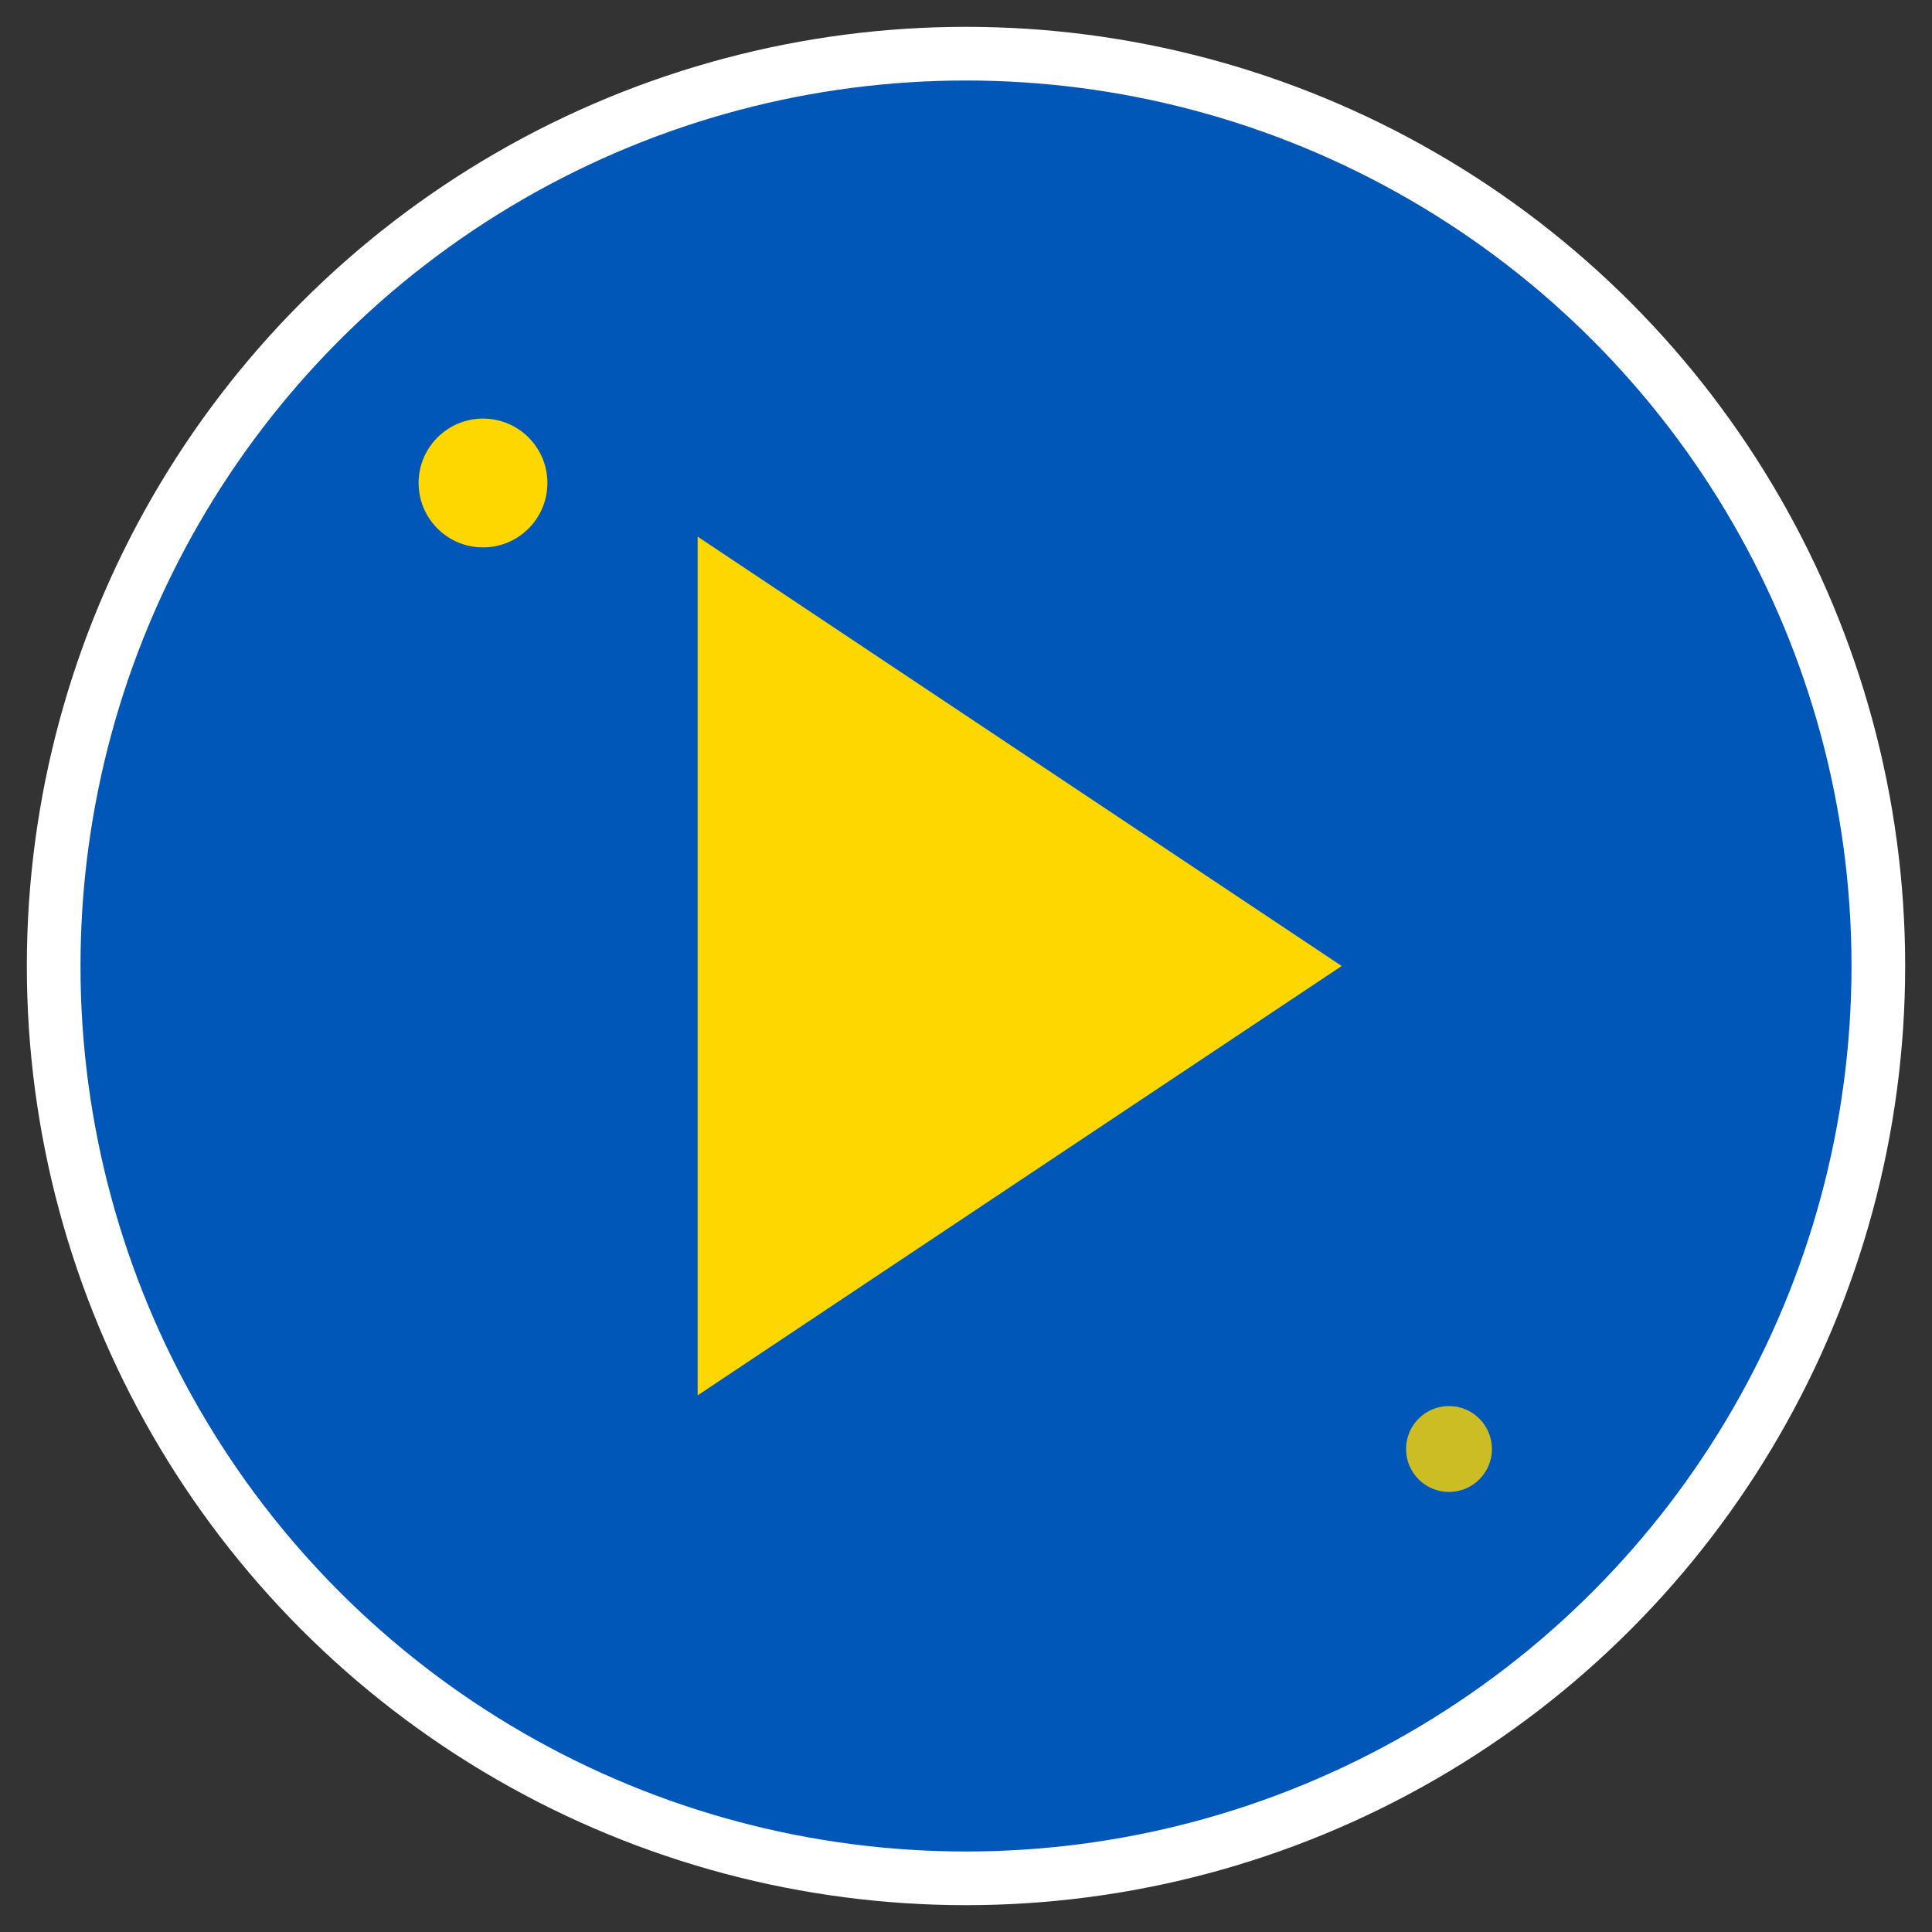 <svg xmlns="http://www.w3.org/2000/svg" viewBox="0 0 180 180" width="180" height="180">
  <rect x="0" y="0" width="180" height="180" fill="#333333" stroke="none"/>
  <!-- Clean background circle with Ukrainian blue -->
  <circle cx="90" cy="90" r="85" fill="#0057B7" stroke="#ffffff" stroke-width="5"/>
  
  <!-- Clean play button/stream icon -->
  <polygon points="65,50 65,130 125,90" fill="#FFD700"/>
  
  <!-- Clean accent dots -->
  <circle cx="45" cy="45" r="6" fill="#FFD700"/>
  <circle cx="135" cy="135" r="4" fill="#FFD700" opacity="0.8"/>
</svg>
